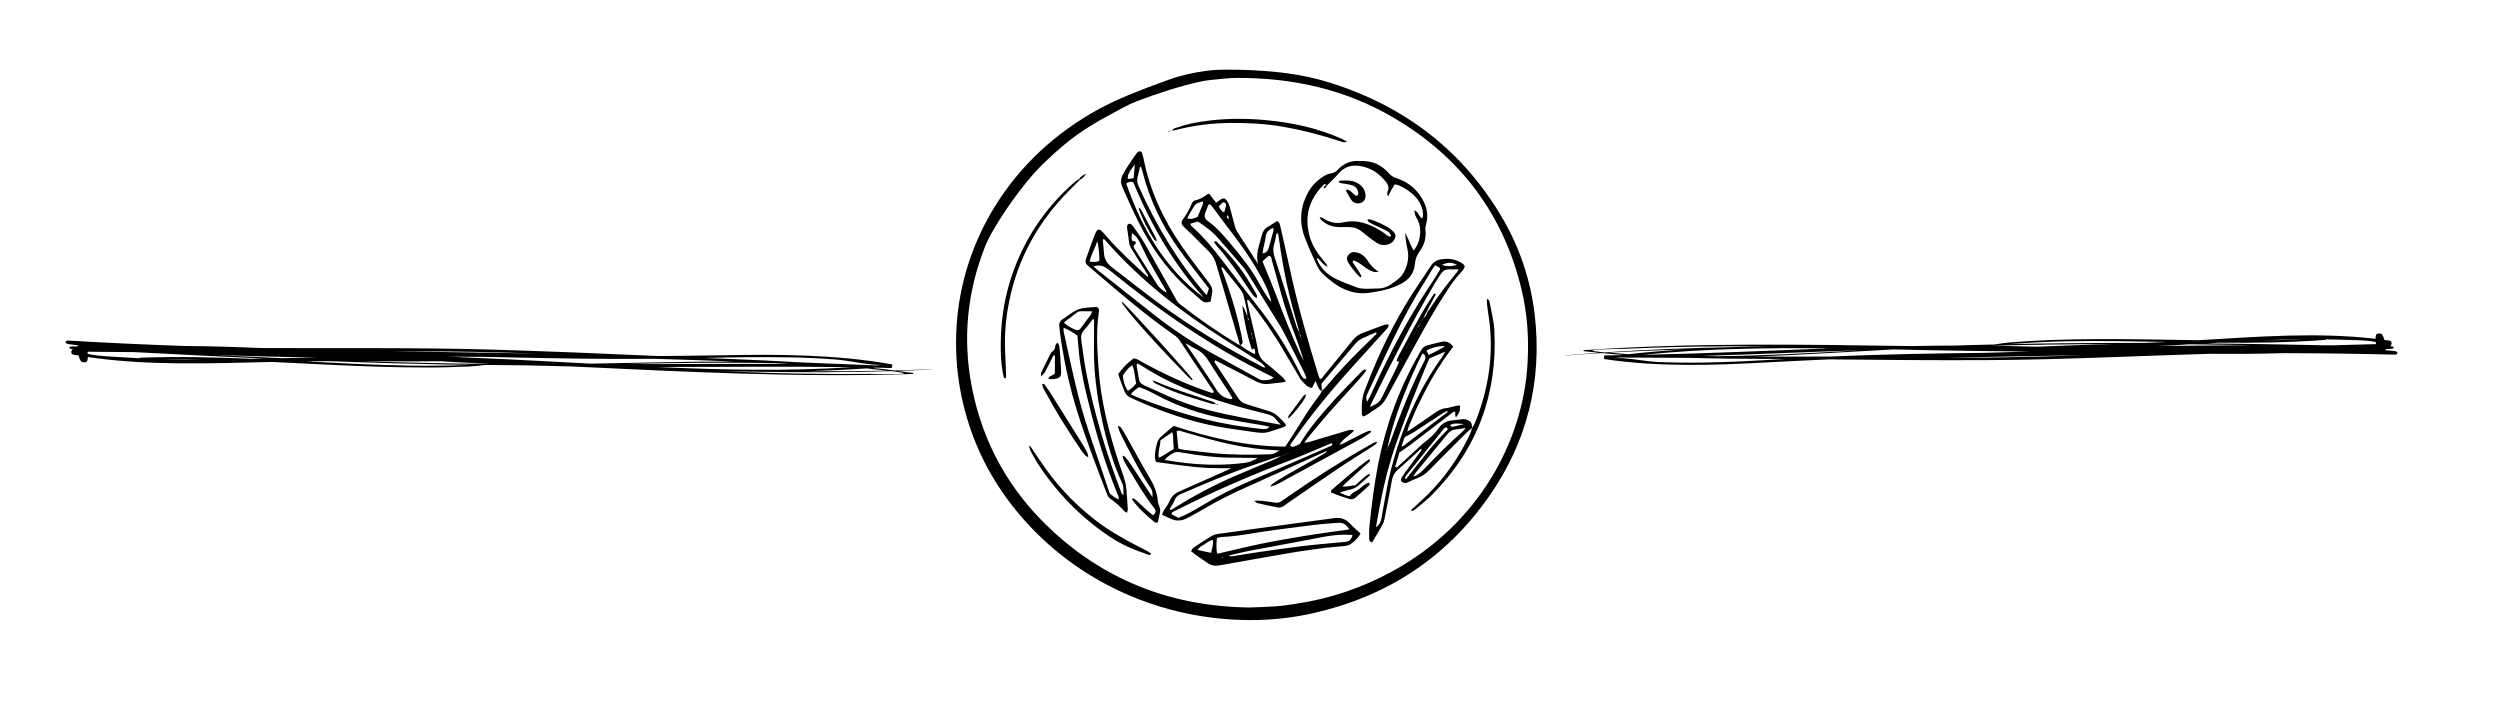 <svg xmlns="http://www.w3.org/2000/svg" xmlns:xlink="http://www.w3.org/1999/xlink" width="140" zoomAndPan="magnify" viewBox="0 0 104.88 30" height="40" preserveAspectRatio="xMidYMid meet" version="1.0"><defs><clipPath id="d040cf6eda"><path d="M 40.055 2.902 L 64.73 2.902 L 64.73 26.129 L 40.055 26.129 Z M 40.055 2.902 " clip-rule="nonzero"/></clipPath><clipPath id="da0c2fad48"><path d="M 65 14 L 101 14 L 101 16 L 65 16 Z M 65 14 " clip-rule="nonzero"/></clipPath><clipPath id="5a218ce904"><path d="M 65.371 14.695 L 100.91 13.426 L 100.965 14.879 L 65.422 16.148 Z M 65.371 14.695 " clip-rule="nonzero"/></clipPath><clipPath id="28c8998b4d"><path d="M 65.371 14.695 L 100.91 13.426 L 100.965 14.879 L 65.422 16.148 Z M 65.371 14.695 " clip-rule="nonzero"/></clipPath><clipPath id="efe76afd5e"><path d="M 65.371 14.695 L 100.91 13.426 L 100.965 14.879 L 65.422 16.148 Z M 65.371 14.695 " clip-rule="nonzero"/></clipPath><clipPath id="5e5fb8f419"><path d="M 65.699 14.684 L 100.609 13.438 L 100.664 14.895 L 65.75 16.141 Z M 65.699 14.684 " clip-rule="nonzero"/></clipPath><clipPath id="be203a0f90"><path d="M 65.699 14.684 L 100.582 13.438 L 100.633 14.891 L 65.75 16.137 Z M 65.699 14.684 " clip-rule="nonzero"/></clipPath><clipPath id="48a5ff8b40"><path d="M 2.695 14.305 L 39.078 14.305 L 39.078 15.758 L 2.695 15.758 Z M 2.695 14.305 " clip-rule="nonzero"/></clipPath></defs><g clip-path="url(#d040cf6eda)"><path fill="#000000" d="M 51.961 2.93 C 53.422 2.965 54.641 3.105 55.82 3.48 C 58.957 4.469 61.398 6.34 63.055 9.184 C 63.777 10.426 64.223 11.77 64.395 13.191 C 64.727 15.992 64.082 18.57 62.461 20.875 C 60.648 23.457 58.16 25.066 55.074 25.758 C 54.32 25.926 53.555 26.02 52.785 26.039 C 49.133 26.129 45.48 24.684 42.953 21.836 C 41.578 20.289 40.68 18.504 40.289 16.473 C 40.113 15.555 40.059 14.633 40.117 13.695 C 40.328 10.234 42.293 6.637 46.125 4.562 C 46.52 4.352 46.926 4.164 47.34 3.992 C 47.895 3.762 48.461 3.551 49.027 3.348 C 49.547 3.16 50.082 3.043 50.633 2.973 C 51.152 2.902 51.672 2.93 51.961 2.93 Z M 52.398 25.516 C 52.801 25.5 53.168 25.492 53.531 25.465 C 53.809 25.445 54.086 25.402 54.367 25.359 C 55.789 25.148 57.133 24.695 58.395 24.008 C 62.102 21.992 63.902 18.469 64.094 15.305 C 64.16 14.25 64.094 13.211 63.852 12.188 C 63.098 9.008 61.285 6.59 58.461 4.938 C 56.438 3.75 54.223 3.262 51.887 3.273 C 51.648 3.273 51.406 3.297 51.172 3.32 C 50.902 3.348 50.629 3.367 50.367 3.426 C 49.441 3.629 48.543 3.926 47.66 4.262 C 47.32 4.391 47.008 4.582 46.684 4.75 C 45.965 5.129 45.273 5.547 44.648 6.07 C 44.098 6.531 43.57 7.02 43.117 7.574 C 42.531 8.289 42.004 9.047 41.551 9.855 C 41.461 10.016 41.379 10.188 41.312 10.359 C 40.562 12.258 40.367 14.215 40.75 16.215 C 41.207 18.621 42.359 20.664 44.168 22.32 C 46.496 24.461 49.281 25.473 52.398 25.516 Z M 52.398 25.516 " fill-opacity="1" fill-rule="evenodd"/></g><path fill="#000000" d="M 52.02 14.496 C 51.91 14.129 51.25 11.887 51.031 11.133 C 50.973 10.918 50.879 10.73 50.719 10.57 C 50.465 10.324 50.223 10.07 49.973 9.82 C 49.875 9.727 49.77 9.641 49.676 9.543 C 49.543 9.41 49.531 9.34 49.637 9.191 C 49.785 8.992 49.902 8.773 50 8.543 C 50.023 8.492 50.074 8.43 50.125 8.418 C 50.336 8.379 50.504 8.266 50.672 8.145 C 50.68 8.137 50.691 8.141 50.73 8.141 C 50.816 8.254 50.91 8.383 51.016 8.516 C 51.066 8.48 51.098 8.457 51.129 8.434 C 51.324 8.285 51.395 8.297 51.516 8.504 C 51.551 8.566 51.574 8.637 51.594 8.707 C 51.66 8.953 51.727 9.203 51.793 9.457 C 51.824 9.578 51.871 9.688 51.941 9.793 C 52.203 10.191 52.461 10.594 52.719 10.992 C 52.734 11.02 52.738 11.055 52.773 11.066 C 52.715 10.801 52.742 10.559 52.816 10.316 C 52.863 10.16 52.902 9.996 52.949 9.84 C 52.988 9.703 53.062 9.598 53.188 9.527 C 53.32 9.449 53.449 9.363 53.578 9.285 C 53.684 9.332 53.691 9.422 53.711 9.496 C 53.84 10.07 53.977 10.645 54.098 11.223 C 54.422 12.742 54.844 14.234 55.301 15.719 C 55.32 15.789 55.348 15.852 55.367 15.91 C 55.469 15.926 55.484 15.852 55.52 15.805 C 55.934 15.301 56.348 14.793 56.758 14.285 C 56.871 14.145 57.012 14.043 57.18 13.98 C 57.473 13.875 57.762 13.758 58.055 13.652 C 58.117 13.629 58.191 13.629 58.258 13.621 C 58.273 13.75 58.188 13.809 58.129 13.875 C 57.781 14.262 57.434 14.648 57.082 15.031 C 56.059 16.148 55.078 17.301 54.219 18.551 C 54.184 18.602 54.152 18.652 54.125 18.695 C 54.172 18.785 54.246 18.77 54.297 18.754 C 54.375 18.73 54.449 18.691 54.52 18.648 C 54.551 18.629 54.57 18.586 54.59 18.551 C 54.992 17.902 55.496 17.336 56.004 16.773 C 56.332 16.414 56.676 16.066 57.016 15.719 C 57.094 15.637 57.164 15.543 57.281 15.512 C 57.328 15.547 57.312 15.586 57.285 15.617 C 57.188 15.738 57.09 15.859 56.984 15.977 C 56.582 16.422 56.172 16.863 55.773 17.312 C 55.465 17.664 55.172 18.027 54.871 18.383 C 54.828 18.438 54.789 18.5 54.719 18.594 C 54.824 18.578 54.883 18.574 54.938 18.559 C 55.445 18.41 55.953 18.254 56.461 18.105 C 56.566 18.074 56.672 18.023 56.812 18.078 C 56.625 18.305 56.344 18.406 56.203 18.684 C 56.375 18.637 56.504 18.547 56.637 18.48 C 56.785 18.406 56.934 18.328 57.082 18.254 C 57.219 18.188 57.352 18.105 57.504 18.086 C 57.547 18.152 57.5 18.172 57.469 18.191 C 57.359 18.27 57.246 18.344 57.129 18.41 C 56.008 19.023 54.883 19.633 53.762 20.242 C 53.629 20.312 53.496 20.398 53.277 20.438 C 53.352 20.359 53.379 20.32 53.418 20.297 C 53.594 20.184 53.766 20.07 53.945 19.969 C 54.469 19.668 54.992 19.371 55.52 19.074 C 55.578 19.043 55.633 19.008 55.672 18.934 C 55.602 18.965 53.277 20.02 52.188 20.508 C 51.617 20.762 51.062 21.043 50.523 21.363 C 50.293 21.5 50.055 21.625 49.816 21.754 C 49.57 21.887 49.324 21.902 49.07 21.77 C 48.969 21.719 48.867 21.676 48.746 21.621 C 48.773 21.551 48.789 21.492 48.82 21.441 C 48.898 21.309 49.004 21.188 49.062 21.047 C 49.148 20.84 49.297 20.715 49.496 20.629 C 50.145 20.348 51.539 19.723 51.656 19.668 C 51.242 19.66 50.902 19.668 50.562 19.648 C 50.211 19.629 49.859 19.582 49.508 19.539 C 49.168 19.5 48.832 19.449 48.488 19.402 C 48.473 19.336 48.453 19.285 48.449 19.238 C 48.441 19.02 48.48 18.805 48.543 18.594 C 48.566 18.508 48.621 18.422 48.684 18.359 C 48.859 18.199 49.043 18.051 49.234 17.887 C 50.762 18.387 52.301 18.754 53.922 18.758 C 54.066 18.535 54.211 18.324 54.348 18.105 C 54.676 17.574 55.008 17.047 55.387 16.555 C 55.418 16.516 55.434 16.465 55.457 16.418 C 55.52 16.359 55.582 16.309 55.633 16.246 C 56.094 15.695 56.582 15.172 57.09 14.672 C 57.297 14.465 57.508 14.266 57.715 14.062 C 57.738 14.035 57.789 14.008 57.734 13.957 C 57.539 14.043 57.336 14.125 57.141 14.219 C 57.051 14.266 56.961 14.328 56.895 14.402 C 56.402 14.977 55.914 15.555 55.438 16.121 C 55.449 16.238 55.457 16.328 55.465 16.422 C 55.383 16.402 55.344 16.348 55.312 16.277 C 55.277 16.191 55.242 16.109 55.191 16 C 55.137 16.113 55.09 16.203 55.043 16.297 C 54.84 16.262 54.723 16.113 54.602 15.977 C 54.551 15.926 54.52 15.855 54.484 15.793 C 54.281 15.457 54.082 15.117 53.883 14.777 C 53.457 14.039 52.969 13.344 52.441 12.676 C 52.418 12.641 52.387 12.613 52.359 12.586 C 52.289 12.625 52.336 12.676 52.336 12.719 C 52.34 12.762 52.348 12.801 52.359 12.844 C 52.449 13.227 52.539 13.605 52.625 13.992 C 52.684 14.242 52.738 14.496 52.785 14.75 C 52.82 14.957 52.922 15.105 53.09 15.234 C 53.328 15.418 53.551 15.617 53.777 15.816 C 53.84 15.867 53.883 15.938 53.953 16.02 C 53.887 16.039 53.852 16.055 53.812 16.059 C 53.617 16.082 53.422 16.098 53.227 16.125 C 53.043 16.148 52.875 16.113 52.715 16.027 C 52.246 15.781 51.086 15.184 50.984 15.133 C 50.922 15.188 50.957 15.223 50.977 15.254 C 51.301 15.746 51.633 16.238 51.953 16.734 C 52.039 16.863 52.148 16.934 52.297 16.977 C 52.586 17.059 52.871 17.164 53.16 17.242 C 53.371 17.297 53.543 17.398 53.688 17.555 C 53.777 17.652 53.895 17.727 53.961 17.871 C 53.914 17.902 53.875 17.934 53.828 17.949 C 53.621 18.02 53.414 18.086 53.207 18.148 C 53.031 18.199 52.855 18.18 52.68 18.156 C 52.145 18.078 51.605 18.012 51.074 17.914 C 50.629 17.828 50.18 17.723 49.742 17.59 C 49.016 17.375 48.309 17.102 47.613 16.789 C 47.234 16.617 47.234 16.613 47.09 16.234 C 47.023 16.062 46.965 15.887 46.906 15.719 C 47.051 15.484 47.344 15.191 47.566 15.051 C 47.699 15.066 47.809 15.148 47.926 15.215 C 48.793 15.691 49.684 16.109 50.625 16.43 C 50.691 16.453 50.762 16.477 50.832 16.5 C 50.848 16.504 50.871 16.504 50.891 16.504 C 50.949 16.434 50.883 16.387 50.852 16.344 C 50.52 15.844 49.613 14.504 49.504 14.328 C 49.449 14.238 49.383 14.164 49.297 14.102 C 48.102 13.27 46.992 12.328 45.891 11.379 C 45.797 11.297 45.699 11.219 45.609 11.137 C 45.543 11.074 45.516 11 45.543 10.91 C 45.566 10.832 45.59 10.75 45.621 10.676 C 45.711 10.422 45.805 10.168 45.898 9.914 C 45.922 9.848 45.949 9.781 45.988 9.719 C 46.035 9.633 46.121 9.621 46.195 9.691 C 46.277 9.77 46.352 9.855 46.426 9.941 C 46.949 10.551 47.547 11.078 48.137 11.629 C 48.188 11.559 48.133 11.523 48.109 11.488 C 47.898 11.145 47.684 10.805 47.469 10.461 C 47.398 10.355 47.363 10.242 47.352 10.113 C 47.336 9.957 47.309 9.805 47.289 9.652 C 47.281 9.602 47.27 9.547 47.277 9.496 C 47.285 9.461 47.309 9.414 47.34 9.402 C 47.367 9.387 47.418 9.402 47.449 9.418 C 47.484 9.438 47.512 9.477 47.535 9.508 C 47.699 9.75 47.875 9.98 48.02 10.234 C 48.461 11.008 48.891 11.789 49.328 12.562 C 49.371 12.645 49.43 12.723 49.5 12.777 C 50.277 13.387 51.09 13.949 51.934 14.461 C 51.961 14.477 51.992 14.48 52.023 14.492 C 52.215 14.641 52.418 14.773 52.648 14.875 C 52.668 14.77 52.66 14.691 52.605 14.625 C 52.594 14.641 52.582 14.66 52.57 14.672 C 52.566 14.676 52.551 14.672 52.512 14.672 C 52.32 14.086 52.191 13.477 52.117 12.852 C 52.16 12.895 52.191 12.941 52.211 12.992 C 52.258 13.098 52.297 13.199 52.34 13.305 C 52.352 13.352 52.316 13.41 52.402 13.457 C 52.375 13.391 52.355 13.352 52.336 13.309 C 52.324 12.996 52.238 12.695 52.164 12.398 C 52.137 12.301 52.078 12.211 52.016 12.129 C 51.801 11.852 51.578 11.578 51.355 11.305 C 51.328 11.273 51.309 11.207 51.234 11.246 C 51.258 11.305 51.273 11.363 51.297 11.422 C 51.613 12.273 51.879 13.141 52.07 14.031 C 52.094 14.133 52.109 14.234 52.129 14.336 C 52.145 14.426 52.094 14.469 52.02 14.496 Z M 54.082 19.027 C 54.023 19.047 53.961 19.07 53.902 19.09 C 53.859 19.109 53.816 19.133 53.773 19.152 C 53.672 19.176 53.57 19.191 53.473 19.227 C 53.176 19.324 52.883 19.434 52.586 19.531 C 51.543 19.883 50.531 20.32 49.52 20.758 C 49.398 20.812 49.316 20.879 49.273 21.012 C 49.238 21.117 49.164 21.211 49.109 21.309 C 49.09 21.344 49.051 21.375 49.109 21.422 C 49.156 21.395 49.211 21.363 49.262 21.332 C 50.066 20.832 50.898 20.387 51.77 20.008 C 52.312 19.773 52.863 19.551 53.406 19.32 C 53.531 19.27 53.648 19.207 53.77 19.148 C 53.812 19.129 53.855 19.105 53.898 19.086 C 53.957 19.066 54.02 19.043 54.078 19.023 C 54.09 19.016 54.105 19.012 54.113 19.008 C 54.105 19.012 54.094 19.02 54.082 19.027 Z M 54.652 14.355 C 54.66 14.383 54.664 14.414 54.66 14.387 C 54.668 14.414 54.66 14.387 54.652 14.359 C 54.629 14.297 54.547 14.051 54.527 13.988 C 54.508 13.918 54.488 13.848 54.469 13.781 C 54.355 13.371 54.234 12.969 54.133 12.555 C 53.914 11.676 53.754 10.781 53.633 9.879 C 53.625 9.844 53.629 9.797 53.555 9.801 C 53.52 9.957 53.496 10.121 53.449 10.277 C 53.391 10.469 53.422 10.641 53.48 10.82 C 53.613 11.215 53.73 11.609 53.855 12.004 C 54.035 12.574 54.211 13.145 54.395 13.715 C 54.426 13.809 54.484 13.895 54.527 13.984 C 54.531 14.055 54.527 14.125 54.594 14.172 C 54.613 14.234 54.633 14.293 54.652 14.355 Z M 52.531 14.109 C 52.535 14.152 52.539 14.199 52.547 14.242 C 52.555 14.242 52.562 14.238 52.57 14.238 C 52.555 14.195 52.539 14.156 52.527 14.113 C 52.52 14.066 52.512 14.023 52.504 13.977 C 52.492 13.98 52.484 13.984 52.473 13.988 C 52.492 14.027 52.512 14.07 52.531 14.109 Z M 54.715 15.168 C 54.715 15.168 54.711 15.168 54.711 15.168 C 54.574 14.77 54.445 14.367 54.293 13.969 C 54.09 13.438 53.902 12.902 53.754 12.352 C 53.625 11.883 53.496 11.414 53.363 10.949 C 53.34 10.875 53.352 10.777 53.242 10.738 C 53.195 10.773 53.145 10.809 53.098 10.852 C 53.051 10.891 53.012 10.934 52.969 10.98 C 53 11.059 53.023 11.125 53.051 11.191 C 53.195 11.547 53.348 11.898 53.484 12.258 C 53.812 13.125 54.148 13.996 54.539 14.844 C 54.59 14.953 54.656 15.059 54.715 15.168 Z M 53.34 12.68 C 53.34 12.68 53.348 12.691 53.34 12.684 C 53.215 12.141 52.934 11.668 52.656 11.195 C 52.125 10.305 51.457 9.508 50.848 8.672 C 50.844 8.664 50.836 8.656 50.828 8.648 C 50.793 8.609 50.766 8.562 50.691 8.598 C 50.656 8.695 50.621 8.805 50.574 8.906 C 50.504 9.062 50.531 9.184 50.672 9.285 C 51.086 9.586 51.414 9.98 51.734 10.371 C 52.125 10.844 52.508 11.32 52.801 11.859 C 52.918 12.078 53.051 12.289 53.184 12.5 C 53.227 12.566 53.289 12.621 53.34 12.68 Z M 45.867 11.188 C 45.957 11.266 46.012 11.324 46.078 11.375 C 46.836 11.977 47.594 12.574 48.352 13.172 C 49.176 13.824 50.047 14.402 50.973 14.906 C 51.527 15.211 52.766 15.891 52.828 15.926 C 52.926 15.977 53.031 15.973 53.133 15.965 C 53.289 15.949 53.293 15.949 53.43 15.867 C 53.426 15.859 53.422 15.848 53.414 15.844 C 53.34 15.805 53.266 15.766 53.191 15.73 C 51.105 14.715 49.199 13.426 47.371 12.012 C 47.094 11.793 46.82 11.57 46.543 11.352 C 46.359 11.207 46.168 11.09 45.867 11.188 Z M 53.086 15.422 C 53 15.301 52.887 15.215 52.766 15.141 C 52.316 14.855 51.871 14.57 51.422 14.289 C 49.559 13.113 47.836 11.773 46.379 10.113 C 46.352 10.082 46.328 10.016 46.254 10.066 C 46.273 10.246 46.293 10.434 46.305 10.617 C 46.316 10.871 46.434 11.066 46.633 11.219 C 47.293 11.723 47.941 12.242 48.609 12.734 C 49.977 13.742 51.434 14.605 52.934 15.391 C 52.973 15.414 53.012 15.457 53.086 15.422 Z M 53.734 17.84 C 53.641 17.734 53.59 17.688 53.547 17.629 C 53.445 17.488 53.305 17.426 53.133 17.387 C 52.629 17.262 52.125 17.133 51.629 16.984 C 50.297 16.598 49.012 16.098 47.844 15.332 C 47.805 15.309 47.758 15.289 47.699 15.262 C 47.691 15.312 47.676 15.344 47.68 15.367 C 47.707 15.543 47.746 15.715 47.77 15.891 C 47.785 16.039 47.863 16.125 48.004 16.188 C 48.336 16.328 48.664 16.488 48.996 16.637 C 49.547 16.879 50.113 17.082 50.699 17.227 C 51.676 17.473 52.668 17.645 53.734 17.84 Z M 49.93 9.398 C 49.957 9.457 49.961 9.48 49.977 9.492 C 50.484 9.93 50.898 10.449 51.305 10.973 C 51.773 11.582 52.234 12.195 52.711 12.797 C 53.402 13.672 54.004 14.598 54.504 15.594 C 54.539 15.668 54.574 15.746 54.621 15.812 C 54.66 15.867 54.703 15.934 54.812 15.902 C 54.785 15.77 54.723 15.652 54.664 15.535 C 54.406 15.027 54.148 14.52 53.887 14.012 C 53.82 13.883 53.75 13.758 53.676 13.637 C 53.246 12.938 52.812 12.242 52.383 11.547 C 52.309 11.434 52.238 11.316 52.152 11.215 C 51.793 10.797 51.434 10.379 51.07 9.969 C 50.836 9.707 50.551 9.496 50.25 9.305 C 50.145 9.336 50.047 9.363 49.93 9.398 Z M 49.43 18.84 C 49.52 18.859 49.59 18.883 49.66 18.891 C 50.082 18.941 50.508 18.992 50.93 19.035 C 51.699 19.109 52.469 19.105 53.238 19.082 C 53.418 19.078 53.488 19.047 53.672 18.922 C 53.621 18.918 53.582 18.91 53.543 18.91 C 52.93 18.887 52.32 18.805 51.719 18.68 C 51.016 18.535 50.328 18.336 49.641 18.137 C 49.555 18.113 49.469 18.059 49.359 18.105 C 49.383 18.344 49.406 18.578 49.43 18.84 Z M 53.262 17.926 C 53.168 17.902 53.09 17.879 53.008 17.867 C 52.484 17.777 51.961 17.699 51.441 17.602 C 50.395 17.402 49.395 17.074 48.457 16.559 C 48.309 16.48 48.16 16.41 48.008 16.344 C 47.934 16.309 47.855 16.285 47.777 16.258 C 47.66 16.355 47.527 16.414 47.438 16.566 C 47.555 16.617 47.656 16.668 47.762 16.707 C 49.234 17.281 50.738 17.742 52.316 17.941 C 52.523 17.969 52.727 17.996 52.934 18.016 C 53.043 18.027 53.16 18.039 53.262 17.926 Z M 49.43 21.75 C 49.762 21.621 50.059 21.457 50.352 21.277 C 51.02 20.871 51.711 20.516 52.426 20.207 C 53.457 19.762 55.746 18.777 55.852 18.719 C 55.883 18.703 55.93 18.668 55.867 18.613 C 55.805 18.641 55.738 18.664 55.676 18.691 C 55.156 18.906 54.645 19.137 54.121 19.336 C 52.477 19.961 50.867 20.656 49.301 21.453 C 49.242 21.484 49.156 21.488 49.141 21.594 C 49.234 21.645 49.332 21.699 49.43 21.75 Z M 52.758 19.234 C 52.441 19.23 52.125 19.223 51.805 19.223 C 51.062 19.227 50.332 19.141 49.602 19.012 C 49.457 18.984 49.324 18.957 49.184 19.047 C 49.023 19.148 48.957 19.188 48.855 19.32 C 49.148 19.363 49.434 19.414 49.723 19.445 C 50.551 19.539 51.383 19.547 52.211 19.441 C 52.406 19.418 52.59 19.352 52.758 19.234 Z M 49.73 14.422 C 49.879 14.637 49.996 14.805 50.109 14.973 C 50.418 15.438 50.734 15.895 51.031 16.367 C 51.16 16.574 51.328 16.699 51.566 16.75 C 51.613 16.758 51.66 16.793 51.707 16.715 C 51.652 16.629 51.594 16.531 51.531 16.438 C 51.27 16.031 50.992 15.629 50.738 15.215 C 50.59 14.969 50.414 14.77 50.148 14.648 C 50.02 14.594 49.914 14.496 49.73 14.422 Z M 47.547 10.336 C 47.555 10.367 47.559 10.391 47.566 10.406 C 47.891 10.922 48.215 11.438 48.543 11.953 C 48.629 12.09 48.758 12.188 48.934 12.293 C 48.918 12.191 48.879 12.145 48.848 12.094 C 48.633 11.719 48.41 11.348 48.203 10.969 C 48.062 10.715 47.945 10.449 47.816 10.191 C 47.719 9.992 47.668 9.93 47.484 9.789 C 47.465 9.906 47.457 10.012 47.488 10.102 C 47.551 10.152 47.641 10.109 47.652 10.203 C 47.617 10.25 47.582 10.297 47.547 10.336 Z M 48.609 19.23 C 48.848 19.117 49.035 18.973 49.238 18.855 C 49.23 18.727 49.223 18.613 49.215 18.504 C 49.207 18.395 49.23 18.281 49.172 18.152 C 48.996 18.273 48.836 18.383 48.676 18.496 C 48.68 18.738 48.562 18.957 48.609 19.23 Z M 47.312 16.418 C 47.398 16.355 47.461 16.32 47.512 16.27 C 47.562 16.223 47.605 16.164 47.66 16.105 C 47.598 15.855 47.609 15.594 47.496 15.336 C 47.328 15.441 47.23 15.586 47.129 15.727 C 47.105 15.754 47.098 15.805 47.105 15.844 C 47.133 16.035 47.18 16.227 47.312 16.418 Z M 49.805 9.172 C 49.98 9.227 50.109 9.16 50.234 9.113 C 50.285 8.996 50.332 8.895 50.371 8.789 C 50.41 8.688 50.48 8.594 50.465 8.453 C 50.332 8.508 50.195 8.523 50.121 8.625 C 50.004 8.793 49.898 8.973 49.805 9.172 Z M 52.969 10.645 C 53.148 10.617 53.203 10.504 53.238 10.371 C 53.297 10.141 53.363 9.914 53.426 9.688 C 53.434 9.656 53.422 9.621 53.418 9.574 C 53.211 9.648 53.113 9.77 53.094 9.969 C 53.078 10.129 53.027 10.289 52.996 10.449 C 52.984 10.508 52.98 10.57 52.969 10.645 Z M 46.113 10.949 C 46.125 10.773 46.074 10.27 46.027 10.133 C 45.93 10.426 45.77 10.68 45.703 10.988 C 45.859 11 45.992 11.023 46.113 10.949 Z M 51.355 8.922 C 51.383 8.82 51.41 8.738 51.43 8.652 C 51.449 8.566 51.414 8.512 51.305 8.492 C 51.25 8.547 51.188 8.609 51.129 8.672 C 51.191 8.777 51.23 8.867 51.355 8.922 Z M 51.531 9.195 C 51.574 9.141 51.527 9.102 51.512 9.055 C 51.512 9.051 51.496 9.043 51.488 9.047 C 51.48 9.047 51.473 9.059 51.473 9.07 C 51.465 9.121 51.465 9.172 51.531 9.195 Z M 52.422 13.742 C 52.43 13.719 52.434 13.711 52.441 13.699 C 52.434 13.699 52.422 13.699 52.422 13.699 C 52.418 13.711 52.422 13.719 52.422 13.742 Z M 52.422 13.742 " fill-opacity="1" fill-rule="evenodd"/><path fill="#000000" d="M 61.773 17.973 C 61.691 18.039 61.609 18.098 61.535 18.172 C 61.016 18.691 60.492 19.211 59.977 19.738 C 59.828 19.887 59.668 20.008 59.469 20.082 C 59.34 20.129 59.219 20.191 59.098 20.246 C 59.051 20.266 58.996 20.293 58.949 20.289 C 58.895 20.281 58.828 20.254 58.793 20.215 C 58.77 20.188 58.781 20.113 58.801 20.074 C 58.852 19.984 58.91 19.898 58.973 19.816 C 59.199 19.504 59.426 19.199 59.66 18.883 C 59.586 18.84 59.562 18.906 59.535 18.93 C 59.242 19.195 58.953 19.465 58.656 19.723 C 58.512 19.844 58.434 19.988 58.402 20.168 C 58.305 20.699 58.203 21.227 58.098 21.754 C 58.078 21.844 58.059 21.938 58.016 22.016 C 57.887 22.254 57.746 22.484 57.609 22.715 C 57.594 22.742 57.582 22.773 57.578 22.781 C 57.445 22.754 57.445 22.672 57.445 22.605 C 57.441 22.418 57.441 22.234 57.461 22.047 C 57.551 21.203 57.656 20.363 57.816 19.527 C 58.137 17.879 58.703 16.32 59.543 14.859 C 59.574 14.809 59.605 14.754 59.637 14.699 C 59.691 14.605 59.77 14.539 59.875 14.508 C 60.086 14.453 60.297 14.398 60.508 14.352 C 60.703 14.312 60.848 14.395 60.977 14.559 C 60.859 14.719 60.738 14.875 60.625 15.035 C 60.52 15.188 60.418 15.344 60.32 15.5 C 60.215 15.668 60.117 15.836 60.02 16.008 C 59.926 16.172 59.84 16.336 59.754 16.504 C 59.664 16.676 59.578 16.852 59.492 17.031 C 59.414 17.199 59.336 17.371 59.266 17.543 C 59.188 17.719 59.102 17.895 59.043 18.129 C 59.125 18.078 59.168 18.055 59.207 18.027 C 59.555 17.785 59.906 17.543 60.258 17.305 C 60.379 17.223 60.504 17.16 60.656 17.145 C 60.801 17.133 60.938 17.078 61.082 17.047 C 61.141 17.035 61.199 17.035 61.262 17.031 C 61.262 17.277 61.25 17.316 61.086 17.535 C 61.074 17.484 61.062 17.449 61.059 17.414 C 61.055 17.375 61.059 17.336 61.059 17.285 C 61.016 17.297 60.984 17.297 60.965 17.312 C 60.363 17.773 59.762 18.238 59.16 18.695 C 59.027 18.797 58.887 18.883 58.715 19.004 C 58.664 19.176 58.602 19.395 58.539 19.605 C 58.613 19.664 58.645 19.605 58.676 19.574 C 58.977 19.301 59.273 19.023 59.57 18.75 C 59.637 18.688 59.707 18.621 59.781 18.566 C 60.012 18.398 60.211 18.207 60.371 17.973 C 60.52 17.758 60.727 17.668 60.98 17.652 C 61.094 17.645 61.207 17.633 61.32 17.609 C 61.453 17.582 61.562 17.621 61.672 17.695 C 61.773 17.77 61.754 17.879 61.766 17.977 Z M 58.203 18.836 C 58.246 18.742 58.297 18.652 58.332 18.559 C 58.75 17.406 59.191 16.27 59.754 15.18 C 59.773 15.145 59.801 15.105 59.805 15.07 C 59.812 14.977 59.797 14.891 59.699 14.848 C 59.676 14.879 59.66 14.895 59.648 14.91 C 59.121 15.992 58.66 17.102 58.34 18.266 C 58.289 18.453 58.25 18.645 58.207 18.836 C 58.199 18.855 58.188 18.871 58.176 18.887 C 58.172 18.895 58.176 18.906 58.172 18.914 C 58.184 18.906 58.199 18.902 58.199 18.891 C 58.207 18.875 58.203 18.855 58.203 18.836 Z M 57.73 22.137 C 57.785 22.094 57.805 22.086 57.82 22.07 C 57.965 21.914 57.965 21.711 58.004 21.52 C 58.121 20.922 58.207 20.316 58.359 19.727 C 58.805 18.02 59.48 16.414 60.523 14.973 C 60.555 14.926 60.578 14.875 60.637 14.77 C 60.383 14.879 60.184 14.965 59.988 15.047 C 59.965 15.086 59.941 15.121 59.926 15.16 C 59.434 16.324 58.969 17.5 58.555 18.691 C 58.168 19.801 57.934 20.941 57.73 22.137 Z M 61.496 17.973 C 61.324 18 61.211 18.027 61.102 18.035 C 60.945 18.043 60.832 18.113 60.73 18.234 C 60.293 18.773 59.848 19.305 59.406 19.844 C 59.375 19.879 59.355 19.922 59.297 20.012 C 59.391 19.98 59.43 19.973 59.457 19.953 C 59.547 19.883 59.641 19.816 59.719 19.734 C 60.258 19.172 60.801 18.617 61.391 18.105 C 61.41 18.086 61.426 18.059 61.496 17.973 Z M 58.934 18.363 C 58.895 18.473 58.848 18.605 58.805 18.742 C 58.832 18.75 58.844 18.758 58.848 18.754 C 59.477 18.273 60.102 17.797 60.727 17.316 C 60.734 17.312 60.738 17.301 60.738 17.289 C 60.738 17.281 60.73 17.273 60.719 17.254 C 60.668 17.281 60.613 17.309 60.562 17.34 C 60.152 17.605 59.746 17.875 59.336 18.141 C 59.223 18.211 59.102 18.27 58.934 18.363 Z M 60.746 18.039 C 60.723 17.953 60.688 17.922 60.633 17.965 C 60.59 17.992 60.559 18.035 60.527 18.074 C 60.031 18.688 59.539 19.297 59.047 19.91 C 59.016 19.949 58.984 19.992 58.961 20.039 C 58.949 20.059 58.957 20.09 58.957 20.117 C 58.98 20.117 58.996 20.117 59 20.113 C 59.566 19.402 60.105 18.668 60.746 18.039 Z M 60.629 14.539 C 60.398 14.516 60.062 14.602 59.852 14.723 C 59.879 14.781 59.91 14.84 59.945 14.91 C 60.188 14.785 60.418 14.688 60.629 14.539 Z M 61.422 17.812 C 61.094 17.77 60.988 17.781 60.832 17.852 C 60.918 17.934 60.922 17.938 60.977 17.922 C 61.125 17.887 61.273 17.848 61.422 17.812 Z M 61.422 17.812 " fill-opacity="1" fill-rule="evenodd"/><path fill="#000000" d="M 61.461 11.195 C 61.426 11.309 61.34 11.398 61.258 11.488 C 61.062 11.695 60.906 11.922 60.75 12.156 C 60.289 12.859 59.871 13.586 59.469 14.32 C 59.035 15.121 58.594 15.918 58.164 16.723 C 58.066 16.902 57.938 17.039 57.766 17.145 C 57.625 17.23 57.492 17.332 57.352 17.422 C 57.305 17.453 57.246 17.469 57.188 17.496 C 57.164 17.449 57.141 17.426 57.141 17.398 C 57.121 17.055 57.133 16.715 57.262 16.391 C 57.348 16.168 57.438 15.949 57.523 15.727 C 58.074 14.371 58.742 13.078 59.57 11.867 C 59.727 11.637 59.883 11.402 60.035 11.168 C 60.145 10.996 60.301 10.914 60.496 10.887 C 60.805 10.844 61.094 10.887 61.359 11.066 C 61.383 11.082 61.406 11.105 61.43 11.125 C 61.441 11.141 61.445 11.164 61.461 11.195 Z M 58.766 15.043 C 58.777 15.039 58.785 15.039 58.793 15.031 C 58.801 15.027 58.801 15.02 58.801 15.012 C 58.793 15.023 58.781 15.035 58.77 15.047 C 58.75 15.09 58.73 15.133 58.711 15.18 C 58.676 15.172 58.633 15.215 58.598 15.145 C 58.625 15.078 58.652 15.004 58.691 14.93 C 59.012 14.332 59.332 13.73 59.664 13.137 C 59.809 12.879 59.98 12.633 60.141 12.379 C 60.16 12.352 60.184 12.305 60.25 12.348 C 60.199 12.445 59.668 13.453 59.648 13.496 C 59.629 13.539 59.609 13.586 59.59 13.629 C 59.508 13.66 59.484 13.734 59.457 13.805 C 59.438 13.844 59.355 14.012 59.336 14.055 C 59.328 14.059 59.32 14.062 59.312 14.07 C 59.309 14.074 59.309 14.082 59.305 14.09 C 59.312 14.078 59.324 14.062 59.332 14.051 C 59.352 14.008 59.434 13.84 59.453 13.801 C 59.496 13.742 59.543 13.684 59.586 13.625 C 59.605 13.582 59.625 13.535 59.645 13.492 C 59.664 13.449 59.684 13.41 59.707 13.367 C 59.82 13.301 59.863 13.188 59.91 13.074 C 59.938 13.043 59.969 13.016 59.988 12.98 C 60.332 12.438 60.719 11.926 61.133 11.434 C 61.156 11.402 61.176 11.367 61.207 11.312 C 61.059 11.312 60.938 11.32 60.82 11.312 C 60.652 11.305 60.539 11.379 60.453 11.508 C 60.379 11.621 60.305 11.73 60.234 11.848 C 59.246 13.512 58.379 15.238 57.523 16.973 C 57.508 17.004 57.496 17.039 57.477 17.094 C 57.832 16.938 57.879 16.891 58.012 16.625 C 58.203 16.238 58.398 15.848 58.59 15.461 C 58.637 15.367 58.668 15.27 58.707 15.176 C 58.727 15.133 58.746 15.086 58.766 15.043 Z M 59.02 14.609 C 59.039 14.566 59.059 14.523 59.078 14.484 C 59.102 14.445 59.121 14.406 59.145 14.367 C 59.152 14.363 59.16 14.359 59.168 14.352 C 59.172 14.348 59.172 14.34 59.172 14.332 C 59.164 14.348 59.156 14.359 59.148 14.371 C 59.125 14.41 59.105 14.449 59.082 14.488 C 59.062 14.527 59.043 14.57 59.023 14.613 C 59.016 14.617 59.008 14.625 59.004 14.629 C 59 14.633 58.996 14.641 58.996 14.648 C 59.004 14.633 59.012 14.621 59.02 14.609 Z M 57.367 16.863 C 57.422 16.762 57.457 16.699 57.488 16.637 C 57.641 16.309 57.789 15.977 57.945 15.652 C 58.562 14.359 59.25 13.109 60.047 11.918 C 60.176 11.727 60.293 11.531 60.41 11.34 C 60.422 11.324 60.418 11.301 60.422 11.258 C 60.363 11.223 60.297 11.184 60.219 11.137 C 60.16 11.219 60.109 11.281 60.07 11.352 C 59.977 11.5 59.895 11.656 59.797 11.805 C 58.832 13.312 58.125 14.949 57.363 16.555 C 57.324 16.641 57.293 16.73 57.367 16.863 Z M 61.129 11.129 C 60.879 10.969 60.684 11.051 60.492 11.121 C 60.68 11.191 60.871 11.199 61.129 11.129 Z M 61.129 11.129 " fill-opacity="1" fill-rule="evenodd"/><path fill="#000000" d="M 46.043 12.914 C 46.117 12.98 46.098 13.066 46.086 13.145 C 45.977 13.898 46.023 14.652 46.074 15.406 C 46.168 16.82 46.512 18.18 46.961 19.52 C 47.074 19.852 47.215 20.18 47.246 20.531 C 47.273 20.82 47.289 21.109 47.309 21.398 C 47.309 21.434 47.289 21.473 47.273 21.535 C 47.223 21.508 47.184 21.496 47.16 21.469 C 46.988 21.27 46.793 21.102 46.582 20.953 C 46.523 20.914 46.477 20.852 46.449 20.785 C 46 19.629 45.555 18.473 45.184 17.285 C 44.887 16.336 44.672 15.367 44.516 14.383 C 44.48 14.172 44.461 13.953 44.43 13.738 C 44.41 13.59 44.449 13.473 44.586 13.398 C 44.598 13.395 44.605 13.387 44.613 13.383 C 45.219 12.941 45.219 12.941 45.984 12.895 C 46.004 12.895 46.023 12.906 46.043 12.914 Z M 44.617 13.766 C 44.613 13.828 44.602 13.867 44.609 13.906 C 44.812 14.812 45 15.727 45.23 16.629 C 45.574 17.996 46.09 19.309 46.52 20.648 C 46.531 20.688 46.547 20.734 46.578 20.754 C 46.684 20.828 46.777 20.926 46.941 20.973 C 46.926 20.91 46.922 20.871 46.91 20.84 C 46.84 20.656 46.766 20.473 46.691 20.289 C 46.223 19.082 45.875 17.836 45.574 16.574 C 45.422 15.93 45.289 15.281 45.238 14.621 C 45.227 14.445 45.207 14.27 45.191 14.09 C 45.008 13.98 44.836 13.848 44.617 13.766 Z M 45.891 13.418 C 45.871 13.414 45.852 13.41 45.832 13.406 C 45.719 13.555 45.617 13.711 45.488 13.844 C 45.355 13.98 45.328 14.121 45.355 14.297 C 45.426 14.746 45.473 15.199 45.562 15.645 C 45.895 17.363 46.402 19.031 47.027 20.668 C 47.047 20.711 47.043 20.773 47.129 20.773 C 47.125 20.656 47.125 20.543 47.113 20.434 C 47.109 20.383 47.09 20.332 47.066 20.285 C 46.684 19.445 46.422 18.562 46.23 17.66 C 46.012 16.637 45.867 15.605 45.887 14.559 C 45.891 14.227 45.891 13.469 45.891 13.418 Z M 45.805 13.074 C 45.617 13.074 45.465 13.07 45.309 13.074 C 45.27 13.074 45.227 13.09 45.195 13.109 C 45.102 13.176 45.012 13.246 44.926 13.32 C 44.832 13.398 44.711 13.438 44.629 13.559 C 44.777 13.691 44.938 13.781 45.109 13.848 C 45.207 13.887 45.266 13.871 45.328 13.789 C 45.477 13.59 45.625 13.391 45.77 13.191 C 45.785 13.168 45.785 13.137 45.805 13.074 Z M 45.805 13.074 " fill-opacity="1" fill-rule="evenodd"/><path fill="#000000" d="M 57.082 22.406 C 56.98 22.609 56.82 22.746 56.648 22.863 C 56.562 22.922 56.434 22.93 56.324 22.941 C 56.086 22.969 55.848 22.977 55.609 23.008 C 55.117 23.074 54.621 23.137 54.129 23.223 C 53.137 23.391 52.148 23.57 51.156 23.746 C 50.973 23.781 50.812 23.754 50.656 23.645 C 50.426 23.488 50.191 23.336 49.961 23.148 C 50.008 23.086 50.035 23.027 50.078 22.996 C 50.32 22.832 50.562 22.672 50.812 22.523 C 50.992 22.41 51.211 22.414 51.414 22.383 C 51.906 22.301 55.695 21.805 55.98 21.762 C 56.238 21.727 56.449 21.789 56.629 21.98 C 56.77 22.133 56.93 22.262 57.082 22.406 Z M 56.613 22.234 C 56.48 22.016 56.328 21.938 56.121 21.961 C 55.922 21.98 55.727 21.984 55.531 22.004 C 55.293 22.027 55.055 22.059 54.816 22.086 C 54.387 22.141 53.953 22.199 53.52 22.254 C 52.758 22.348 52.008 22.523 51.234 22.555 C 51.176 22.559 51.117 22.582 51.051 22.598 C 51.031 22.824 51.008 23.035 51.066 23.258 C 51.688 23.117 52.289 22.965 52.898 22.84 C 53.508 22.715 54.121 22.609 54.738 22.508 C 55.352 22.406 55.965 22.328 56.613 22.234 Z M 51.57 23.328 C 51.57 23.34 51.574 23.352 51.574 23.363 C 51.633 23.359 51.695 23.363 51.754 23.355 C 52.051 23.309 52.348 23.254 52.645 23.211 C 53.312 23.113 53.98 23.016 54.652 22.934 C 55.25 22.863 55.852 22.816 56.449 22.758 C 56.609 22.742 56.699 22.66 56.746 22.469 C 56.371 22.438 55.996 22.465 55.629 22.531 C 54.527 22.734 53.426 22.941 52.324 23.152 C 52.07 23.203 51.82 23.27 51.57 23.328 Z M 50.805 23.219 C 50.844 23.027 50.91 22.867 50.879 22.68 C 50.734 22.691 50.645 22.789 50.543 22.852 C 50.434 22.914 50.312 22.973 50.234 23.098 C 50.426 23.137 50.598 23.176 50.805 23.219 Z M 51.285 23.418 C 51.293 23.414 51.301 23.414 51.312 23.41 C 51.293 23.406 51.277 23.398 51.262 23.395 C 51.254 23.395 51.246 23.402 51.238 23.402 C 51.254 23.41 51.27 23.414 51.285 23.418 Z M 51.285 23.418 " fill-opacity="1" fill-rule="evenodd"/><path fill="#000000" d="M 57.082 6.766 C 57.57 6.742 57.961 6.922 58.273 7.277 C 58.359 7.375 58.449 7.438 58.578 7.477 C 59.094 7.645 59.484 7.965 59.73 8.457 C 59.883 8.758 59.926 9.062 59.844 9.387 C 59.82 9.477 59.797 9.57 59.809 9.66 C 59.848 9.996 59.758 10.297 59.562 10.562 C 59.449 10.719 59.383 10.879 59.367 11.074 C 59.336 11.465 59.137 11.738 58.777 11.922 C 58.43 12.102 58.066 12.203 57.684 12.262 C 57.652 12.266 57.621 12.266 57.59 12.273 C 56.719 12.453 56.062 12.047 55.477 11.48 C 55.352 11.363 55.273 11.195 55.199 11.035 C 55.043 10.711 54.898 10.379 54.766 10.043 C 54.496 9.367 54.531 8.707 54.887 8.07 C 55.051 7.77 55.289 7.547 55.582 7.375 C 55.66 7.328 55.754 7.293 55.84 7.281 C 55.965 7.266 56.055 7.207 56.133 7.121 C 56.395 6.844 56.711 6.727 57.082 6.766 Z M 58.957 9.773 C 59 9.867 59.043 9.957 59.09 10.051 C 59.16 10.207 59.219 10.371 59.316 10.523 C 59.465 10.32 59.543 10.152 59.57 9.949 C 59.609 9.691 59.594 9.438 59.461 9.199 C 59.402 9.094 59.34 8.988 59.352 8.832 C 59.52 8.91 59.535 9.098 59.668 9.176 C 59.684 9.152 59.699 9.137 59.699 9.117 C 59.734 8.738 59.57 8.438 59.305 8.184 C 59.121 8.012 58.91 7.879 58.68 7.781 C 58.625 7.758 58.566 7.754 58.516 7.742 C 58.461 7.836 58.41 7.918 58.367 7.996 C 58.324 8.078 58.285 8.16 58.242 8.242 C 58.227 8.219 58.207 8.203 58.207 8.188 C 58.207 8.137 58.203 8.082 58.223 8.039 C 58.293 7.883 58.242 7.754 58.148 7.637 C 57.895 7.32 57.582 7.09 57.18 6.996 C 56.789 6.902 56.438 6.965 56.164 7.285 C 56.082 7.379 55.996 7.469 55.906 7.559 C 55.828 7.641 55.746 7.719 55.668 7.797 C 55.652 7.785 55.641 7.773 55.629 7.766 C 55.605 7.703 55.566 7.723 55.539 7.754 C 55.004 8.285 54.758 8.91 54.887 9.664 C 54.953 10.062 55.113 10.414 55.359 10.73 C 55.453 10.855 55.551 10.977 55.648 11.098 C 55.668 11.125 55.684 11.16 55.703 11.191 C 55.629 11.18 55.582 11.145 55.539 11.105 C 55.484 11.055 55.441 10.996 55.387 10.949 C 55.344 10.914 55.328 10.836 55.238 10.863 C 55.402 11.27 55.695 11.551 56.082 11.73 C 56.363 11.863 56.656 11.973 56.949 12.078 C 57.062 12.117 57.191 12.125 57.316 12.129 C 57.469 12.133 57.625 12.113 57.781 12.117 C 57.984 12.121 58.172 12.07 58.34 11.957 C 58.473 11.871 58.598 11.781 58.715 11.676 C 58.789 11.609 58.852 11.523 58.902 11.434 C 59.055 11.152 59.117 10.852 59.066 10.535 C 59.043 10.402 59.008 10.273 58.992 10.141 C 58.973 10.02 58.969 9.895 58.957 9.77 Z M 58.957 9.773 " fill-opacity="1" fill-rule="evenodd"/><path fill="#000000" d="M 50.789 12.66 C 50.613 12.73 50.5 12.703 50.398 12.617 C 50.219 12.461 50.039 12.301 49.859 12.145 C 49.094 11.457 48.48 10.656 47.988 9.762 C 47.648 9.141 47.363 8.5 47.078 7.855 C 47.004 7.68 47.004 7.527 47.09 7.355 C 47.254 7.027 47.473 6.738 47.676 6.438 C 47.691 6.414 47.719 6.395 47.742 6.375 C 47.789 6.336 47.879 6.359 47.898 6.418 C 47.926 6.496 47.949 6.574 47.969 6.656 C 48.23 7.996 48.793 9.211 49.566 10.328 C 49.934 10.855 50.324 11.367 50.715 11.875 C 50.824 12.016 50.883 12.156 50.844 12.328 C 50.82 12.441 50.809 12.551 50.789 12.66 Z M 50.508 12.508 C 49.215 11.07 48.27 9.426 47.535 7.652 C 47.426 7.617 47.332 7.641 47.242 7.707 C 47.898 9.602 48.867 11.285 50.508 12.508 Z M 50.711 12.113 C 50.66 12.047 50.637 12.016 50.609 11.98 C 50.227 11.48 49.828 10.988 49.461 10.473 C 48.746 9.477 48.223 8.391 47.922 7.199 C 47.906 7.133 47.883 7.07 47.863 7.004 C 47.836 7.012 47.82 7.012 47.816 7.02 C 47.785 7.16 47.758 7.301 47.719 7.438 C 47.684 7.578 47.707 7.699 47.766 7.828 C 48.477 9.426 49.367 10.918 50.5 12.262 C 50.531 12.301 50.566 12.336 50.625 12.398 C 50.66 12.285 50.684 12.199 50.711 12.113 Z M 47.605 6.906 C 47.344 7.246 47.309 7.32 47.301 7.516 C 47.383 7.508 47.461 7.5 47.551 7.488 C 47.566 7.305 47.586 7.137 47.605 6.906 Z M 47.605 6.906 " fill-opacity="1" fill-rule="evenodd"/><path fill="#000000" d="M 61.766 17.977 C 61.809 17.906 61.855 17.84 61.887 17.766 C 62.23 16.926 62.449 16.055 62.527 15.152 C 62.578 14.527 62.559 13.91 62.465 13.293 C 62.438 13.121 62.414 12.945 62.395 12.77 C 62.387 12.703 62.391 12.633 62.391 12.559 C 62.5 12.586 62.496 12.676 62.512 12.738 C 62.582 13.113 62.684 13.488 62.703 13.867 C 62.844 16.555 61.98 18.875 60.074 20.793 C 59.863 21.008 59.621 21.188 59.391 21.383 C 59.344 21.418 59.289 21.445 59.234 21.477 C 59.195 21.395 59.258 21.375 59.289 21.344 C 59.496 21.152 59.707 20.969 59.906 20.77 C 60.641 20.035 61.223 19.195 61.668 18.262 C 61.711 18.168 61.738 18.07 61.773 17.973 Z M 61.766 17.977 " fill-opacity="1" fill-rule="evenodd"/><path fill="#000000" d="M 48.367 21.645 C 48.477 21.555 48.504 21.477 48.445 21.383 C 48.438 21.363 48.422 21.348 48.41 21.332 C 47.973 20.777 47.629 20.16 47.262 19.559 C 47.191 19.441 47.109 19.32 47.086 19.133 C 47.148 19.168 47.188 19.176 47.207 19.203 C 47.297 19.316 47.387 19.43 47.465 19.551 C 47.699 19.906 48.273 20.785 48.344 20.887 C 48.352 20.68 48.34 20.598 48.254 20.473 C 47.809 19.82 47.465 19.117 47.102 18.418 C 47.035 18.289 46.98 18.156 46.922 18.023 C 46.906 17.988 46.91 17.949 46.902 17.871 C 46.965 17.918 47.004 17.934 47.023 17.961 C 47.098 18.074 47.172 18.188 47.234 18.305 C 47.551 18.863 47.844 19.434 48.176 19.984 C 48.379 20.316 48.539 20.656 48.57 21.047 C 48.582 21.199 48.691 21.336 48.664 21.496 C 48.637 21.637 48.605 21.777 48.57 21.941 C 48.531 21.941 48.469 21.961 48.441 21.938 C 48.098 21.656 47.762 21.359 47.5 20.996 C 47.492 20.984 47.504 20.957 47.504 20.922 C 47.637 20.949 47.703 21.062 47.793 21.137 C 47.887 21.219 47.973 21.305 48.066 21.391 C 48.16 21.473 48.254 21.551 48.367 21.645 Z M 48.367 21.645 " fill-opacity="1" fill-rule="evenodd"/><path fill="#000000" d="M 45.293 7.555 C 45.148 7.699 45.004 7.848 44.855 7.992 C 43.555 9.297 42.691 10.84 42.328 12.648 C 42.191 13.32 42.129 14 42.152 14.684 C 42.164 15.027 42.184 15.367 42.195 15.707 C 42.199 15.77 42.191 15.828 42.188 15.883 C 42.117 15.898 42.098 15.863 42.09 15.82 C 42.016 15.465 41.977 15.105 41.973 14.742 C 41.953 13.711 42.074 12.699 42.391 11.715 C 42.902 10.129 43.785 8.785 45.035 7.68 C 45.105 7.621 45.188 7.57 45.262 7.516 C 45.273 7.527 45.281 7.539 45.293 7.555 Z M 45.293 7.555 " fill-opacity="1" fill-rule="evenodd"/><path fill="#000000" d="M 43.148 18.719 C 43.258 18.758 43.289 18.863 43.348 18.945 C 43.562 19.25 43.766 19.566 43.988 19.863 C 44.543 20.605 45.191 21.262 45.922 21.828 C 46.48 22.266 47.094 22.613 47.723 22.938 C 47.859 23.012 48 23.078 48.137 23.152 C 48.191 23.184 48.238 23.223 48.285 23.254 C 48.246 23.34 48.195 23.305 48.152 23.289 C 47.59 23.105 47.043 22.875 46.551 22.543 C 45.328 21.723 44.32 20.691 43.52 19.461 C 43.414 19.297 43.32 19.121 43.23 18.949 C 43.191 18.875 43.18 18.793 43.152 18.715 Z M 43.148 18.719 " fill-opacity="1" fill-rule="evenodd"/><path fill="#000000" d="M 49.152 5.484 C 49.207 5.398 49.305 5.379 49.391 5.352 C 49.734 5.23 50.09 5.152 50.449 5.102 C 51.34 4.969 52.234 4.961 53.125 5.047 C 54.23 5.148 55.301 5.387 56.316 5.84 C 56.371 5.863 56.422 5.898 56.527 5.961 C 56.43 5.969 56.391 5.98 56.355 5.973 C 56.246 5.941 56.141 5.906 56.031 5.871 C 55.316 5.641 54.594 5.457 53.855 5.328 C 53.117 5.199 52.367 5.156 51.617 5.164 C 50.844 5.172 50.082 5.262 49.336 5.457 C 49.273 5.473 49.211 5.473 49.152 5.48 Z M 49.152 5.484 " fill-opacity="1" fill-rule="evenodd"/><path fill="#000000" d="M 57.789 18.555 C 57.727 18.684 57.625 18.723 57.543 18.777 C 57.082 19.074 56.613 19.359 56.156 19.668 C 55.418 20.164 54.688 20.676 53.953 21.18 C 53.902 21.215 53.855 21.262 53.797 21.285 C 53.746 21.309 53.676 21.328 53.621 21.316 C 53.328 21.262 53.035 21.195 52.742 21.129 C 52.707 21.121 52.684 21.082 52.621 21.031 C 52.758 21.031 52.848 21.023 52.938 21.035 C 53.125 21.055 53.309 21.082 53.492 21.109 C 53.594 21.129 53.676 21.109 53.758 21.051 C 53.852 20.984 53.945 20.922 54.039 20.855 C 55.137 20.094 56.262 19.371 57.43 18.711 C 57.535 18.652 57.633 18.578 57.789 18.555 Z M 57.789 18.555 " fill-opacity="1" fill-rule="evenodd"/><path fill="#000000" d="M 56.324 20.43 C 56.539 20.461 56.703 20.379 56.871 20.379 C 57.062 20.207 57.227 20.02 57.445 19.898 C 57.508 19.941 57.461 19.977 57.438 20 C 57.285 20.137 57.129 20.273 56.973 20.41 C 56.875 20.492 56.754 20.535 56.633 20.566 C 56.504 20.598 56.375 20.633 56.215 20.676 C 56.348 20.777 56.477 20.805 56.625 20.844 C 56.711 20.691 56.891 20.645 57.027 20.539 C 57.156 20.441 57.27 20.316 57.43 20.273 C 57.484 20.316 57.473 20.363 57.441 20.391 C 57.25 20.566 57.059 20.738 56.863 20.906 C 56.785 20.977 56.695 20.984 56.598 20.953 C 56.441 20.902 56.281 20.852 56.125 20.797 C 56.031 20.762 55.938 20.719 55.84 20.68 C 55.848 20.641 55.844 20.598 55.863 20.582 C 56.383 20.141 56.883 19.676 57.453 19.281 C 57.508 19.379 57.438 19.41 57.398 19.445 C 57.09 19.723 56.781 20 56.473 20.277 C 56.426 20.316 56.387 20.363 56.324 20.43 Z M 56.324 20.43 " fill-opacity="1" fill-rule="evenodd"/><path fill="#000000" d="M 45.648 19.211 C 45.578 19.164 45.539 19.148 45.516 19.121 C 45.457 19.059 45.406 18.992 45.359 18.926 C 44.828 18.137 44.316 17.336 43.863 16.496 C 43.801 16.383 43.723 16.27 43.715 16.141 C 43.777 16.094 43.805 16.137 43.824 16.168 C 43.891 16.258 43.957 16.352 44.02 16.445 C 44.48 17.18 44.945 17.918 45.402 18.652 C 45.48 18.773 45.547 18.902 45.613 19.031 C 45.633 19.074 45.633 19.125 45.648 19.211 Z M 45.648 19.211 " fill-opacity="1" fill-rule="evenodd"/><path fill="#000000" d="M 47.062 12.664 C 47.496 13.078 49.867 15.688 50.035 15.941 C 49.988 15.992 49.965 15.941 49.941 15.918 C 49.871 15.855 49.801 15.793 49.738 15.727 C 48.922 14.883 48.117 14.031 47.367 13.133 C 47.27 13.012 47.176 12.887 47.082 12.762 C 47.07 12.75 47.074 12.727 47.062 12.664 Z M 47.062 12.664 " fill-opacity="1" fill-rule="evenodd"/><path fill="#000000" d="M 43.664 15.812 C 43.664 15.727 43.652 15.684 43.668 15.652 C 43.793 15.391 43.922 15.133 44.051 14.875 C 44.074 14.832 44.105 14.781 44.148 14.754 C 44.238 14.699 44.254 14.613 44.266 14.52 C 44.273 14.48 44.301 14.449 44.324 14.414 C 44.324 14.406 44.344 14.41 44.375 14.406 C 44.395 14.453 44.43 14.504 44.434 14.559 C 44.453 14.723 44.465 14.887 44.477 15.051 C 44.488 15.234 44.5 15.422 44.508 15.605 C 44.512 15.816 44.457 15.879 44.246 15.914 C 44.184 15.926 44.121 15.926 44.059 15.926 C 44.031 15.926 44.004 15.906 43.965 15.895 C 44.016 15.762 44.18 15.797 44.246 15.664 C 44.246 15.441 44.246 15.184 44.246 14.93 C 44.176 14.906 44.172 14.957 44.152 14.992 C 44.047 15.203 43.941 15.418 43.832 15.625 C 43.801 15.684 43.742 15.727 43.664 15.812 Z M 43.664 15.812 " fill-opacity="1" fill-rule="evenodd"/><path fill="#000000" d="M 54.789 16.559 C 54.777 16.625 54.777 16.664 54.762 16.695 C 54.625 16.941 54.262 17.398 54.047 17.582 C 54.051 17.527 54.043 17.488 54.059 17.465 C 54.266 17.184 54.477 16.902 54.688 16.621 C 54.703 16.602 54.734 16.59 54.789 16.559 Z M 54.789 16.559 " fill-opacity="1" fill-rule="evenodd"/><path fill="#000000" d="M 45.262 7.516 C 45.328 7.43 45.406 7.363 45.559 7.293 C 45.473 7.441 45.387 7.496 45.293 7.555 C 45.285 7.539 45.273 7.527 45.262 7.516 Z M 45.262 7.516 " fill-opacity="1" fill-rule="evenodd"/><path fill="#000000" d="M 48.969 5.547 C 49.02 5.496 49.082 5.48 49.152 5.484 L 49.152 5.48 C 49.09 5.5 49.027 5.523 48.965 5.543 Z M 48.969 5.547 " fill-opacity="1" fill-rule="evenodd"/><path fill="#000000" d="M 48.965 5.543 C 48.953 5.559 48.969 5.543 48.969 5.547 Z M 48.965 5.543 " fill-opacity="1" fill-rule="evenodd"/><path fill="#000000" d="M 43.152 18.715 C 43.141 18.703 43.129 18.691 43.121 18.68 C 43.129 18.691 43.141 18.707 43.148 18.719 Z M 43.152 18.715 " fill-opacity="1" fill-rule="evenodd"/><path fill="#000000" d="M 51.023 16.973 C 50.961 16.973 50.898 16.98 50.84 16.961 C 50.105 16.738 49.363 16.535 48.668 16.199 C 48.551 16.141 48.414 16.109 48.344 15.977 L 48.34 15.984 C 48.367 15.988 48.402 15.988 48.43 16 C 49.145 16.32 49.898 16.543 50.641 16.797 C 50.773 16.84 50.926 16.855 51.02 16.98 Z M 51.023 16.973 " fill-opacity="1" fill-rule="evenodd"/><path fill="#000000" d="M 51.02 16.98 C 51.039 16.98 51.062 16.98 51.082 16.98 C 51.09 16.984 51.102 16.988 51.109 16.992 C 51.098 17 51.078 17.016 51.07 17.012 C 51.051 17.004 51.039 16.988 51.023 16.973 Z M 51.02 16.98 " fill-opacity="1" fill-rule="evenodd"/><path fill="#000000" d="M 48.344 15.977 C 48.324 15.977 48.309 15.973 48.293 15.969 C 48.309 15.973 48.324 15.977 48.34 15.984 Z M 48.344 15.977 " fill-opacity="1" fill-rule="evenodd"/><path fill="#000000" d="M 52.727 12.527 C 52.668 12.484 52.621 12.465 52.594 12.43 C 52.496 12.297 52.398 12.16 52.309 12.023 C 51.922 11.438 51.516 10.859 51.047 10.332 C 51.004 10.281 50.969 10.219 50.926 10.16 C 51.02 10.09 51.051 10.168 51.09 10.203 C 51.594 10.699 52.043 11.234 52.41 11.844 C 52.504 12 52.598 12.16 52.691 12.324 C 52.723 12.375 52.746 12.43 52.727 12.527 Z M 52.727 12.527 " fill-opacity="1" fill-rule="evenodd"/><path fill="#000000" d="M 57.371 9.219 C 57.426 9.219 57.469 9.207 57.504 9.219 C 57.785 9.305 58.043 9.438 58.293 9.582 C 58.32 9.598 58.348 9.617 58.367 9.641 C 58.465 9.734 58.586 9.82 58.539 9.977 C 58.484 10.148 58.355 10.25 58.176 10.281 C 58.039 10.305 57.906 10.289 57.785 10.211 C 57.68 10.148 57.582 10.074 57.48 10 C 57.445 9.977 57.414 9.949 57.383 9.922 C 56.898 9.531 56.898 9.527 56.281 9.539 C 55.965 9.547 55.684 9.473 55.449 9.254 C 55.414 9.227 55.391 9.18 55.363 9.141 C 55.453 9.098 55.492 9.16 55.543 9.188 C 55.793 9.34 56.051 9.406 56.348 9.34 C 56.984 9.199 57.535 9.426 58.051 9.773 C 58.117 9.82 58.176 9.879 58.25 9.922 C 58.277 9.938 58.32 9.926 58.367 9.926 C 58.34 9.777 58.238 9.723 58.137 9.672 C 57.977 9.594 57.816 9.527 57.656 9.449 C 57.574 9.41 57.492 9.363 57.414 9.312 C 57.395 9.301 57.391 9.262 57.371 9.219 Z M 57.371 9.219 " fill-opacity="1" fill-rule="evenodd"/><path fill="#000000" d="M 57.07 11.648 C 56.875 11.465 56.707 11.258 56.566 11.027 C 56.5 10.926 56.488 10.812 56.57 10.711 C 56.656 10.602 56.77 10.566 56.906 10.598 C 57.098 10.641 57.25 10.75 57.355 10.91 C 57.477 11.09 57.598 11.27 57.848 11.414 C 57.746 11.422 57.711 11.434 57.68 11.426 C 57.516 11.391 57.371 11.305 57.238 11.203 C 57.098 11.098 56.957 10.992 56.793 10.934 C 56.723 10.984 56.766 11.031 56.789 11.07 C 56.867 11.191 56.953 11.309 57.031 11.43 C 57.066 11.488 57.094 11.551 57.125 11.613 C 57.105 11.625 57.09 11.637 57.07 11.648 Z M 57.07 11.648 " fill-opacity="1" fill-rule="evenodd"/><path fill="#000000" d="M 56.512 7.949 C 56.562 7.973 56.617 7.992 56.66 8.027 C 56.734 8.082 56.797 8.152 56.867 8.211 C 56.887 8.223 56.934 8.223 56.953 8.207 C 56.973 8.191 56.992 8.156 56.992 8.129 C 56.98 7.973 56.902 7.852 56.758 7.793 C 56.664 7.758 56.559 7.742 56.457 7.723 C 56.359 7.703 56.254 7.711 56.168 7.652 C 56.176 7.578 56.227 7.59 56.262 7.586 C 56.469 7.578 56.676 7.566 56.875 7.652 C 57.086 7.746 57.238 7.891 57.285 8.125 C 57.32 8.309 57.254 8.457 57.113 8.516 C 56.973 8.578 56.797 8.539 56.699 8.402 C 56.609 8.277 56.543 8.137 56.469 8.004 C 56.48 7.984 56.496 7.969 56.512 7.949 Z M 56.512 7.949 " fill-opacity="1" fill-rule="evenodd"/><path fill="#000000" d="M 55.668 7.797 C 55.641 7.832 55.621 7.867 55.594 7.895 C 55.582 7.906 55.559 7.902 55.539 7.91 C 55.527 7.832 55.586 7.805 55.629 7.766 C 55.641 7.773 55.652 7.785 55.668 7.797 Z M 55.668 7.797 " fill-opacity="1" fill-rule="evenodd"/><path fill="#000000" d="M 58.957 9.77 C 58.945 9.762 58.957 9.773 58.957 9.773 Z M 58.957 9.77 " fill-opacity="1" fill-rule="evenodd"/><path fill="#000000" d="M 47.773 8.715 C 47.809 8.75 47.852 8.781 47.875 8.824 C 48.078 9.207 48.277 9.594 48.477 9.977 C 48.496 10.012 48.504 10.055 48.527 10.117 C 48.484 10.105 48.449 10.109 48.438 10.094 C 48.168 9.688 47.945 9.258 47.777 8.805 C 47.766 8.777 47.777 8.742 47.777 8.711 Z M 47.773 8.715 " fill-opacity="1" fill-rule="evenodd"/><path fill="#000000" d="M 47.777 8.711 C 47.766 8.699 47.75 8.688 47.738 8.672 C 47.75 8.688 47.762 8.699 47.773 8.715 Z M 47.777 8.711 " fill-opacity="1" fill-rule="evenodd"/><g clip-path="url(#da0c2fad48)"><g clip-path="url(#5a218ce904)"><g clip-path="url(#28c8998b4d)"><g clip-path="url(#efe76afd5e)"><g clip-path="url(#5e5fb8f419)"><g clip-path="url(#be203a0f90)"><path fill="#000000" d="M 81.645 15.023 C 83.586 14.992 85.523 14.953 87.465 14.918 C 85.992 14.969 84.523 15.008 83.051 15.02 C 82.582 15.023 82.113 15.023 81.645 15.023 Z M 71.527 15.227 C 70.875 15.238 70.223 15.23 69.57 15.203 C 69.035 15.184 68.152 14.988 67.688 15.051 C 67.781 15.035 67.875 15.027 67.965 15.016 C 68.934 15.02 69.898 15.023 70.867 15.031 C 71.969 15.059 73.07 15.074 74.172 15.074 C 74.418 15.078 74.66 15.078 74.902 15.078 C 73.781 15.145 72.66 15.207 71.527 15.227 Z M 67.504 14.812 C 68.562 14.75 69.625 14.707 70.691 14.676 C 69.902 14.723 69.121 14.789 68.344 14.875 C 68.062 14.855 67.781 14.836 67.504 14.812 Z M 68.23 14.648 C 68.934 14.613 69.645 14.594 70.355 14.574 C 71.641 14.543 72.934 14.543 74.227 14.547 C 73.727 14.555 73.227 14.562 72.73 14.578 C 70.926 14.613 69.125 14.68 67.332 14.801 C 65.883 14.668 68.016 14.656 68.23 14.648 Z M 85.727 14.367 C 87.074 14.305 88.441 14.32 89.801 14.344 C 90.176 14.348 90.555 14.355 90.93 14.363 C 90.629 14.379 90.328 14.391 90.023 14.402 C 88.113 14.398 86.199 14.414 84.293 14.453 C 84.77 14.418 85.246 14.391 85.727 14.367 Z M 96.352 14.25 C 96.43 14.25 96.508 14.25 96.586 14.25 C 96.059 14.273 95.527 14.289 94.996 14.297 C 95.445 14.277 95.898 14.262 96.352 14.25 Z M 99.73 14.453 C 99.117 14.469 98.508 14.488 97.895 14.504 C 97.75 14.5 97.605 14.5 97.465 14.5 C 95.852 14.465 94.242 14.438 92.629 14.422 C 92.785 14.41 92.945 14.402 93.102 14.395 C 94.602 14.406 96.102 14.387 97.586 14.277 C 97.617 14.277 97.633 14.266 97.637 14.254 C 97.891 14.258 98.145 14.262 98.398 14.273 C 98.676 14.285 99.371 14.277 99.727 14.367 C 99.73 14.398 99.73 14.426 99.73 14.453 Z M 68.949 14.902 C 71.496 14.641 74.129 14.602 76.766 14.633 C 74.16 14.727 71.559 14.852 68.949 14.902 Z M 87.547 14.484 C 86.867 14.504 86.184 14.535 85.496 14.562 C 85.004 14.551 84.508 14.539 84.016 14.527 C 83.871 14.523 83.723 14.523 83.574 14.523 C 83.586 14.52 83.602 14.52 83.613 14.52 C 85.309 14.477 87.008 14.453 88.707 14.453 C 88.32 14.465 87.934 14.477 87.547 14.484 Z M 90.484 14.531 C 90.832 14.52 91.176 14.504 91.523 14.484 C 91.648 14.477 91.773 14.469 91.902 14.461 C 92.785 14.473 93.672 14.484 94.555 14.496 C 93.199 14.504 91.844 14.516 90.484 14.531 Z M 72.086 14.961 C 71.871 14.957 71.66 14.953 71.449 14.949 C 73.664 14.883 75.875 14.781 78.09 14.711 C 76.094 14.824 74.09 14.938 72.086 14.961 Z M 83.207 14.82 C 81.109 14.844 79.023 14.879 76.941 14.969 C 76.918 14.973 76.891 14.973 76.863 14.973 C 75.801 14.98 74.734 14.98 73.668 14.973 C 75.609 14.906 77.551 14.777 79.469 14.676 C 80.566 14.699 81.664 14.727 82.746 14.738 C 83.555 14.75 84.363 14.758 85.172 14.766 C 84.977 14.77 84.781 14.777 84.59 14.781 C 84.199 14.793 83.809 14.805 83.422 14.816 C 83.348 14.816 83.277 14.816 83.207 14.82 Z M 99.742 14.055 C 99.715 14.109 99.711 14.172 99.715 14.23 C 97.285 13.945 94.754 14.141 92.344 14.285 C 92.324 14.289 92.301 14.289 92.281 14.289 C 91.453 14.277 90.629 14.262 89.801 14.25 C 88.551 14.234 87.305 14.238 86.062 14.281 C 85.5 14.301 84.941 14.336 84.387 14.379 C 84.168 14.395 83.934 14.434 83.695 14.469 C 83.316 14.48 82.941 14.484 82.562 14.496 C 82.418 14.504 82.27 14.508 82.125 14.512 C 81.488 14.516 80.855 14.523 80.223 14.535 C 75.625 14.469 71.027 14.387 66.473 14.707 C 66.434 14.707 66.434 14.746 66.473 14.75 C 66.676 14.773 66.879 14.797 67.082 14.816 C 66.625 14.848 66.168 14.883 65.715 14.922 C 65.703 14.922 65.707 14.93 65.719 14.93 C 66.215 14.891 66.711 14.859 67.207 14.828 C 67.5 14.859 67.789 14.883 68.082 14.906 C 68.047 14.91 68.016 14.914 67.98 14.918 C 67.781 14.922 67.578 14.922 67.379 14.926 C 67.297 14.926 67.285 14.98 67.336 15.004 C 67.281 15.023 67.281 15.074 67.355 15.086 C 69.621 15.422 71.926 15.344 74.195 15.219 C 75.051 15.172 75.902 15.133 76.754 15.094 C 78.98 15.117 81.203 15.137 83.426 15.125 C 86.543 15.109 89.648 14.949 92.762 14.859 C 93.793 14.871 94.824 14.863 95.848 14.832 C 97.398 14.836 98.953 14.855 100.504 14.895 C 100.676 14.898 100.672 14.758 100.508 14.746 C 100.371 14.734 100.238 14.719 100.105 14.703 C 100.105 14.703 100.109 14.703 100.109 14.703 C 100.125 14.688 100.145 14.672 100.16 14.66 C 100.234 14.656 100.305 14.656 100.379 14.652 C 100.5 14.648 100.504 14.547 100.379 14.543 C 100.363 14.543 100.344 14.543 100.324 14.543 C 100.371 14.504 100.395 14.461 100.383 14.383 C 100.379 14.348 100.348 14.316 100.289 14.305 C 100.219 14.297 100.152 14.289 100.086 14.277 C 100.066 14.207 100.039 14.133 99.996 14.062 C 99.957 13.992 99.777 13.98 99.742 14.055 " fill-opacity="1" fill-rule="nonzero"/></g></g></g></g></g></g><g clip-path="url(#48a5ff8b40)"><path fill="#000000" d="M 22.48 14.848 C 20.457 14.812 18.438 14.781 16.414 14.75 C 17.949 14.75 19.48 14.762 21.016 14.805 C 21.504 14.816 21.992 14.832 22.48 14.848 Z M 33.027 15.008 C 33.707 15.016 34.387 15.051 35.066 15.102 C 35.621 15.141 36.535 15.367 37.02 15.32 C 36.922 15.332 36.824 15.336 36.73 15.348 C 35.723 15.309 34.715 15.27 33.707 15.227 C 32.559 15.16 31.41 15.105 30.266 15.062 C 30.012 15.055 29.758 15.043 29.508 15.035 C 30.676 15.008 31.848 14.988 33.027 15.008 Z M 37.203 15.566 C 36.098 15.59 34.988 15.598 33.879 15.59 C 34.699 15.566 35.52 15.531 36.332 15.473 C 36.621 15.5 36.914 15.531 37.203 15.566 Z M 36.441 15.703 C 35.703 15.715 34.965 15.707 34.223 15.699 C 32.883 15.688 31.535 15.641 30.191 15.59 C 30.711 15.602 31.23 15.609 31.75 15.613 C 33.633 15.645 35.512 15.641 37.379 15.586 C 38.887 15.766 36.664 15.703 36.441 15.703 Z M 18.203 15.359 C 16.797 15.371 15.375 15.309 13.961 15.238 C 13.57 15.219 13.176 15.199 12.785 15.18 C 13.098 15.176 13.414 15.172 13.727 15.168 C 15.723 15.242 17.711 15.297 19.703 15.324 C 19.203 15.344 18.703 15.355 18.203 15.359 Z M 7.133 15.098 C 7.051 15.094 6.969 15.09 6.887 15.09 C 7.438 15.082 7.992 15.09 8.547 15.102 C 8.074 15.102 7.605 15.102 7.133 15.098 Z M 3.621 14.773 C 4.258 14.777 4.898 14.781 5.535 14.789 C 5.684 14.797 5.836 14.801 5.984 14.809 C 7.66 14.898 9.34 14.984 11.016 15.059 C 10.852 15.062 10.688 15.066 10.523 15.07 C 8.961 15.004 7.398 14.969 5.848 15.023 C 5.812 15.027 5.801 15.035 5.793 15.047 C 5.527 15.035 5.266 15.02 5 15 C 4.711 14.98 3.988 14.961 3.621 14.859 C 3.617 14.828 3.617 14.801 3.621 14.773 Z M 35.699 15.422 C 33.039 15.594 30.293 15.539 27.551 15.414 C 30.266 15.414 32.98 15.383 35.699 15.422 Z M 16.312 15.176 C 17.02 15.184 17.734 15.176 18.449 15.172 C 18.965 15.203 19.477 15.234 19.992 15.258 C 20.145 15.27 20.297 15.273 20.449 15.281 C 20.438 15.281 20.426 15.281 20.414 15.285 C 18.645 15.266 16.875 15.227 15.102 15.168 C 15.504 15.168 15.91 15.172 16.312 15.176 Z M 13.254 15.023 C 12.895 15.023 12.531 15.027 12.172 15.035 C 12.039 15.039 11.906 15.039 11.777 15.043 C 10.855 15.004 9.934 14.961 9.012 14.914 C 10.426 14.957 11.84 14.992 13.254 15.023 Z M 32.434 15.254 C 32.656 15.266 32.879 15.277 33.098 15.289 C 30.789 15.273 28.48 15.297 26.172 15.289 C 28.258 15.246 30.348 15.207 32.434 15.254 Z M 20.848 15 C 23.031 15.047 25.207 15.09 27.379 15.07 C 27.402 15.07 27.43 15.07 27.457 15.07 C 28.566 15.102 29.68 15.141 30.789 15.184 C 28.762 15.18 26.738 15.242 24.734 15.273 C 23.59 15.211 22.449 15.148 21.324 15.094 C 20.48 15.055 19.637 15.016 18.797 14.98 C 19 14.984 19.203 14.984 19.406 14.984 C 19.812 14.988 20.219 14.992 20.621 14.992 C 20.699 14.996 20.773 14.996 20.848 15 Z M 3.594 15.172 C 3.625 15.117 3.629 15.059 3.629 14.996 C 6.148 15.367 8.793 15.262 11.309 15.203 C 11.328 15.203 11.352 15.203 11.375 15.203 C 12.234 15.242 13.098 15.289 13.957 15.328 C 15.258 15.391 16.555 15.434 17.852 15.434 C 18.438 15.438 19.02 15.418 19.598 15.395 C 19.828 15.387 20.074 15.359 20.324 15.328 C 20.719 15.332 21.109 15.34 21.504 15.34 C 21.656 15.344 21.809 15.344 21.965 15.344 C 22.625 15.363 23.285 15.379 23.945 15.391 C 28.73 15.617 33.52 15.863 38.27 15.707 C 38.312 15.707 38.312 15.672 38.273 15.664 C 38.062 15.633 37.855 15.605 37.645 15.578 C 38.121 15.562 38.594 15.543 39.07 15.52 C 39.082 15.52 39.078 15.512 39.066 15.512 C 38.547 15.531 38.031 15.547 37.512 15.559 C 37.211 15.52 36.906 15.484 36.602 15.453 C 36.637 15.449 36.672 15.445 36.711 15.441 C 36.918 15.449 37.129 15.453 37.336 15.457 C 37.422 15.461 37.438 15.406 37.383 15.383 C 37.441 15.363 37.441 15.309 37.367 15.297 C 35.02 14.883 32.613 14.875 30.246 14.922 C 29.355 14.938 28.465 14.945 27.578 14.953 C 25.262 14.848 22.945 14.754 20.629 14.684 C 17.383 14.59 14.141 14.637 10.895 14.617 C 9.82 14.57 8.746 14.539 7.68 14.531 C 6.062 14.473 4.445 14.402 2.828 14.305 C 2.648 14.293 2.652 14.434 2.824 14.453 C 2.965 14.469 3.102 14.488 3.238 14.508 C 3.238 14.512 3.234 14.508 3.234 14.512 C 3.215 14.527 3.199 14.539 3.18 14.551 C 3.105 14.551 3.027 14.551 2.953 14.551 C 2.824 14.551 2.816 14.652 2.949 14.66 C 2.965 14.66 2.984 14.66 3.004 14.66 C 2.957 14.699 2.926 14.742 2.938 14.82 C 2.941 14.855 2.973 14.891 3.035 14.898 C 3.105 14.914 3.176 14.922 3.242 14.934 C 3.262 15.008 3.285 15.082 3.328 15.156 C 3.367 15.227 3.555 15.246 3.594 15.172 " fill-opacity="1" fill-rule="nonzero"/></g></svg>